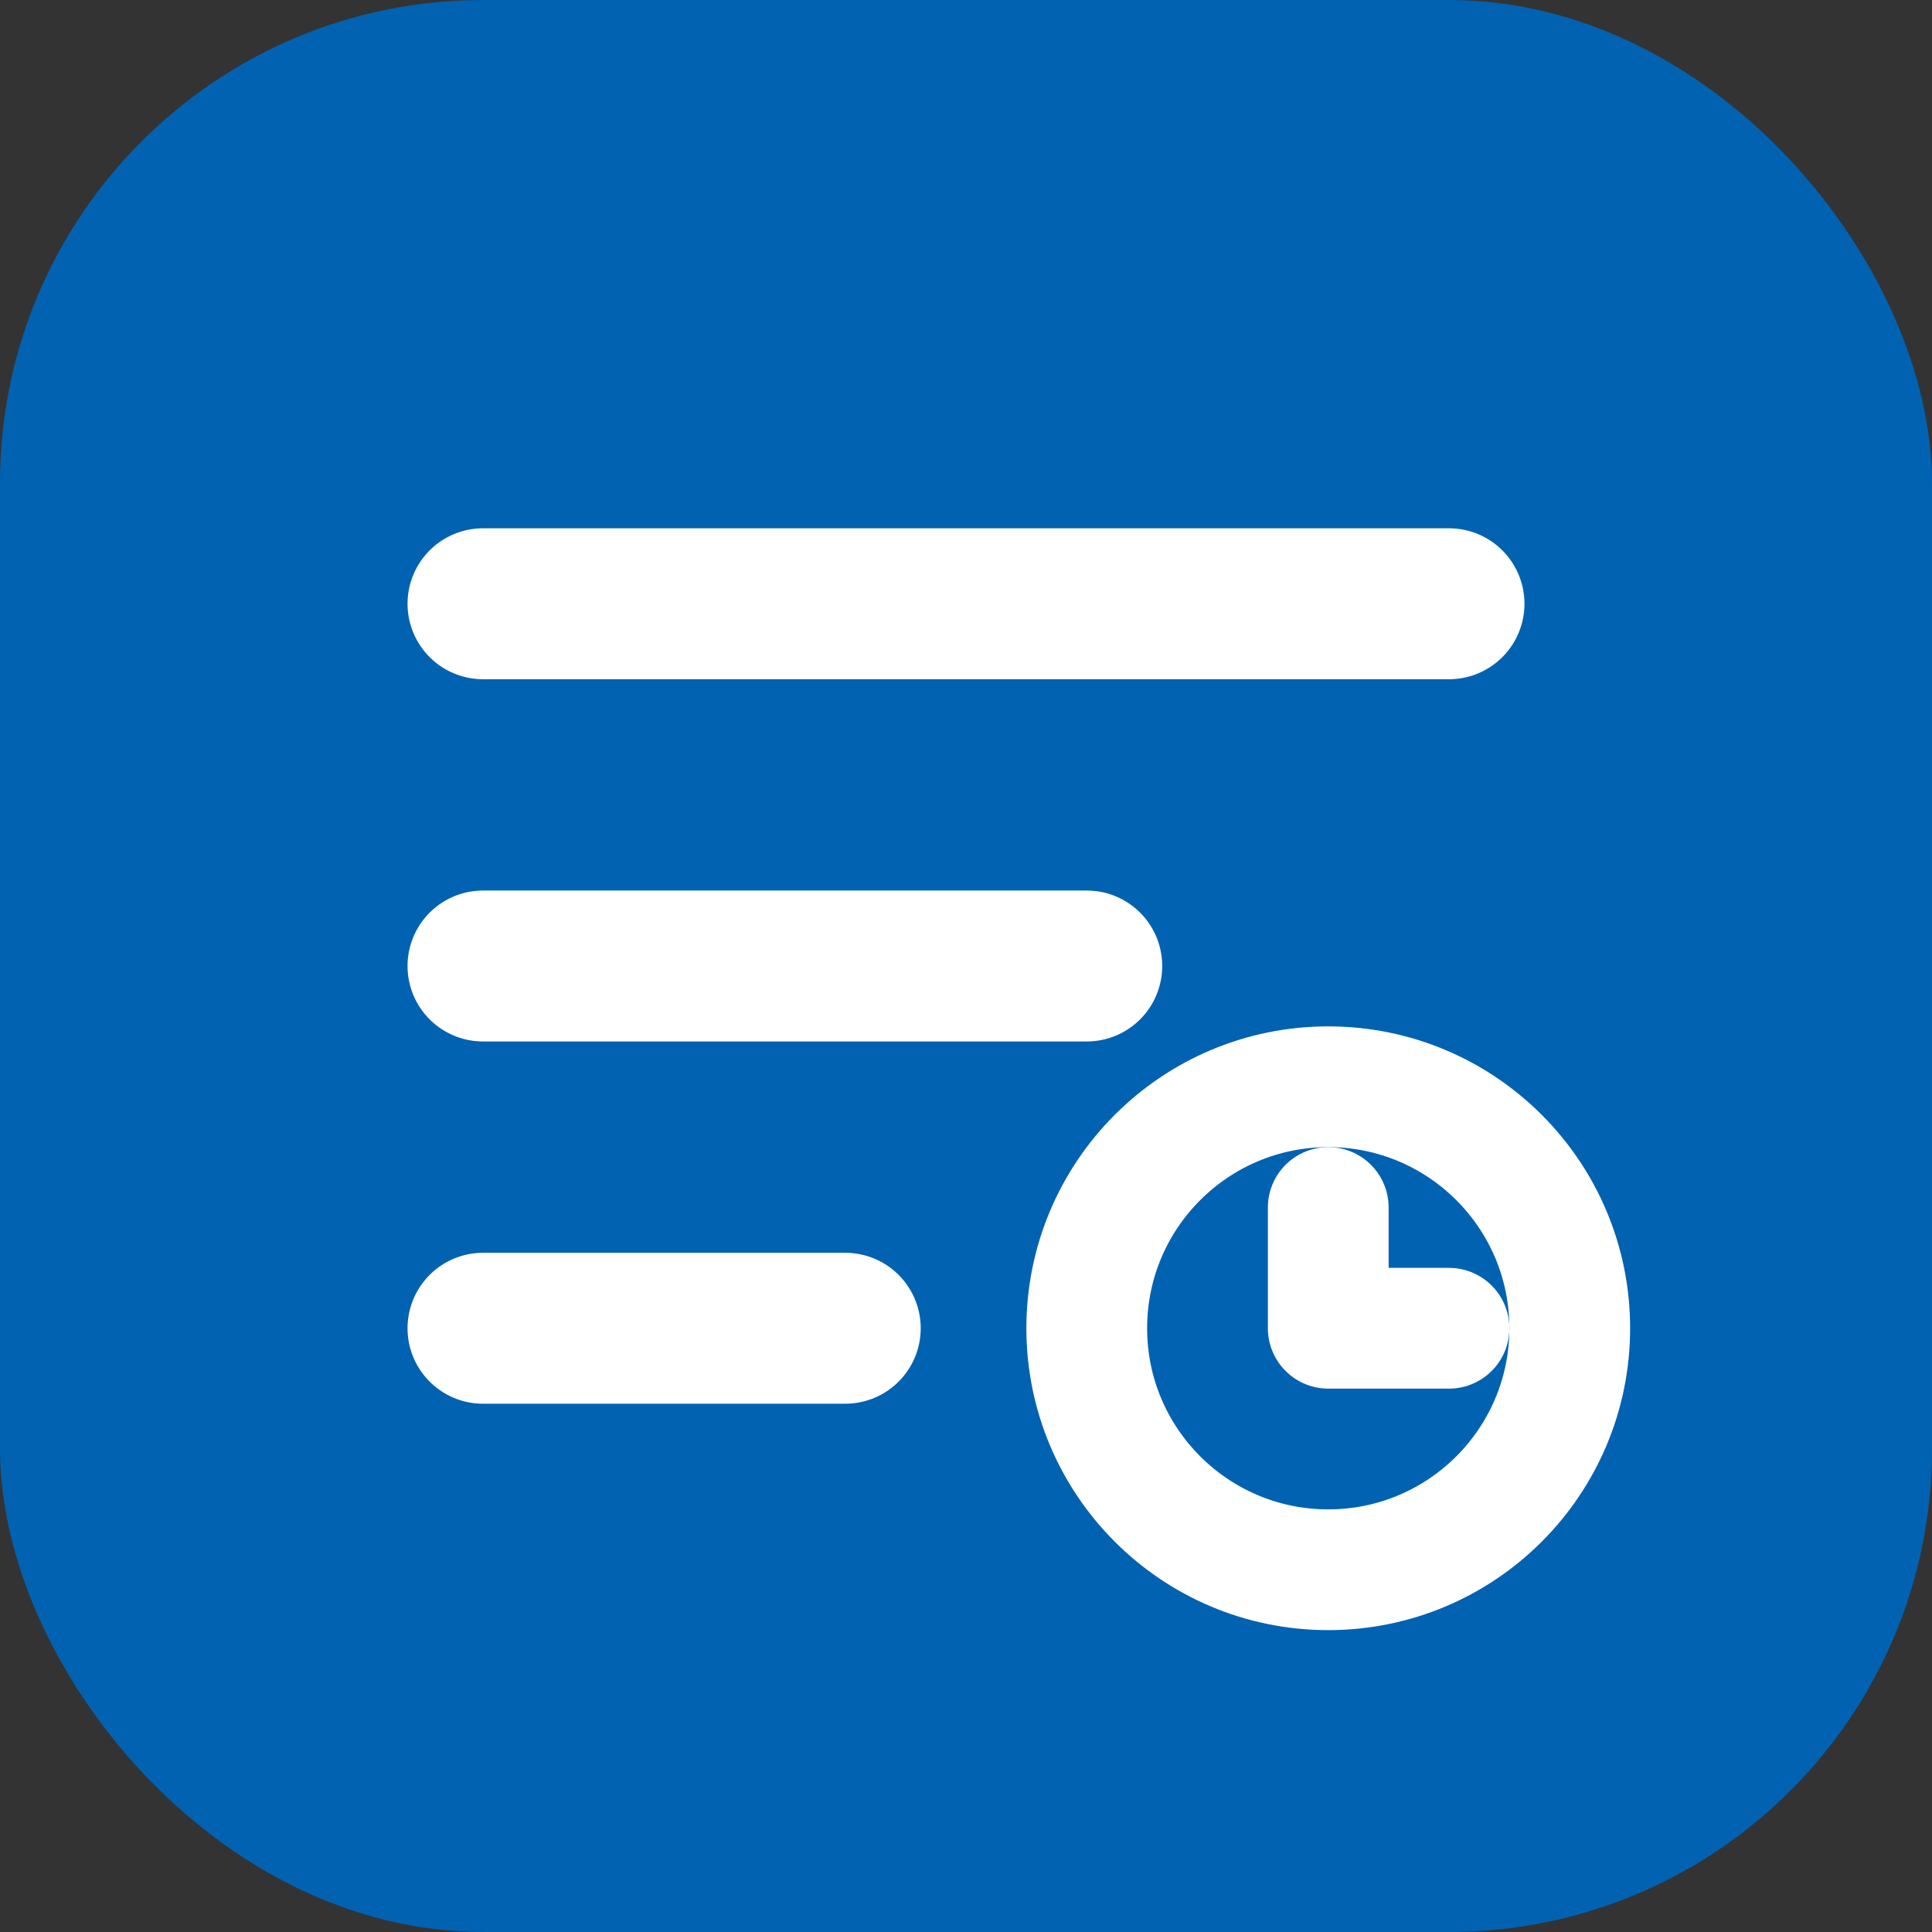 <svg width="32" height="32" viewBox="0 0 32 32" fill="none" xmlns="http://www.w3.org/2000/svg">
  <rect x="0" y="0" width="32" height="32" fill="#333333" stroke="none"/>
  <rect width="32" height="32" rx="8" fill="#0062B1"/>
  <path d="M8 10H24M8 16H18M8 22H14" stroke="white" stroke-width="2.5" stroke-linecap="round"/>
  <circle cx="22" cy="22" r="4" stroke="white" stroke-width="2"/>
  <path d="M22 20V22H24" stroke="white" stroke-width="2" stroke-linecap="round" stroke-linejoin="round"/>
</svg>